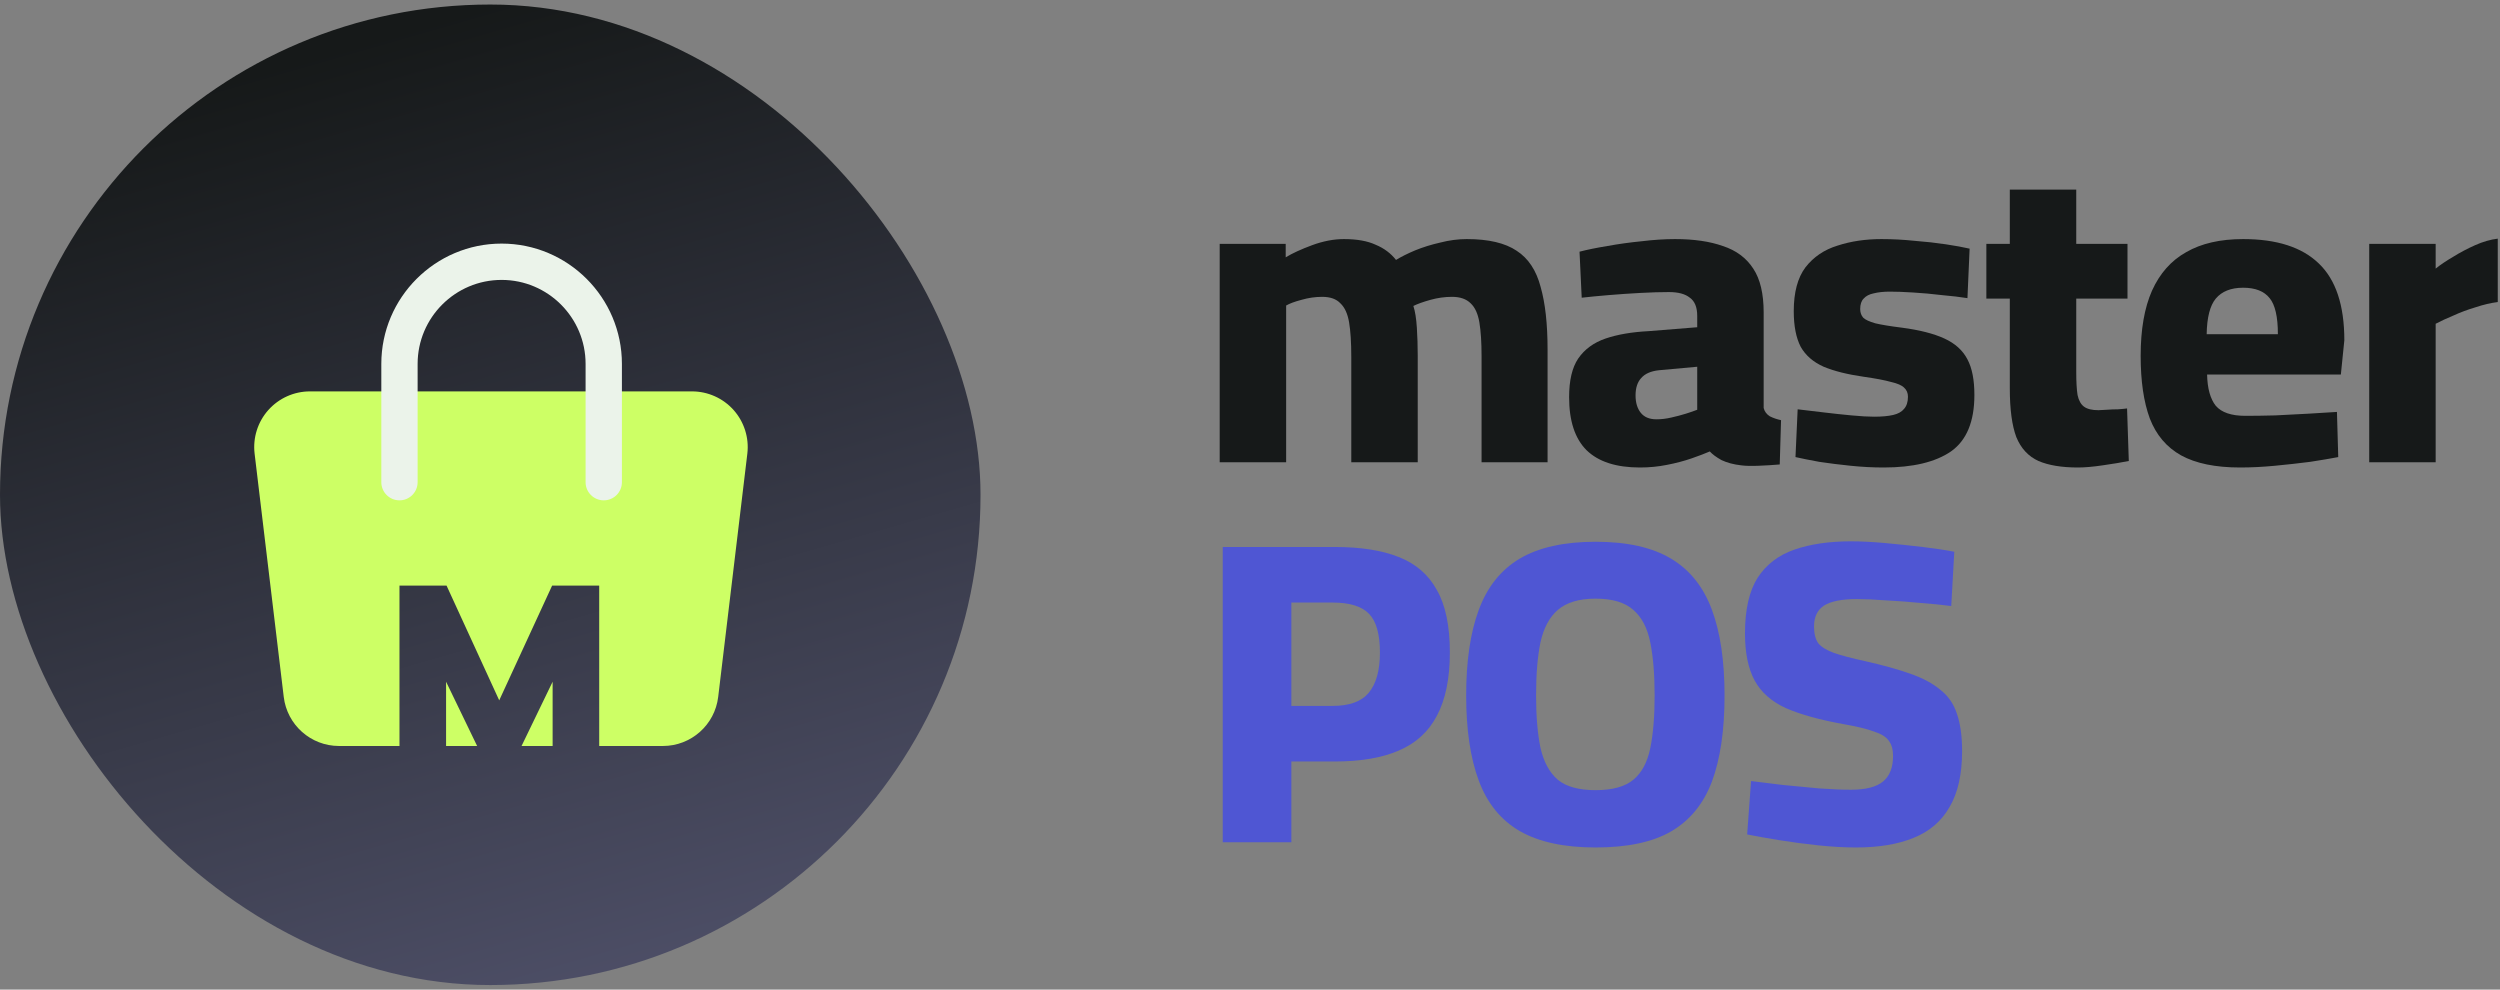 <svg width="144" height="57" viewBox="0 0 144 57" fill="none" xmlns="http://www.w3.org/2000/svg">
<rect x="0" y="0" width="144" height="57" fill="#808080" stroke="none"/>
<rect y="0.261" width="56.478" height="56.478" rx="28.239" fill="url(#paint0_linear_5_4777)"/>
<path fill-rule="evenodd" clip-rule="evenodd" d="M39.862 22.544C40.776 22.544 41.65 22.937 42.258 23.62C42.866 24.304 43.154 25.218 43.047 26.127L41.368 40.14C41.177 41.751 39.809 42.969 38.184 42.969H34.514V33.73H31.803L28.755 40.34L25.721 33.73H23.01V42.969H19.527C17.902 42.969 16.534 41.752 16.343 40.138L14.665 26.129C14.557 25.218 14.845 24.304 15.453 23.621C16.062 22.937 16.935 22.544 17.85 22.544H39.862ZM25.694 42.969H27.483L25.694 39.267V42.969ZM30.041 42.969H31.831V39.267L30.041 42.969Z" fill="#CDFF65"/>
<path d="M34.776 28.82C34.198 28.82 33.73 28.352 33.73 27.774V20.96C33.73 18.293 31.56 16.123 28.893 16.123C26.226 16.123 24.055 18.293 24.055 20.96V27.774C24.055 28.352 23.588 28.82 23.01 28.82C22.432 28.82 21.964 28.352 21.964 27.774V20.96C21.964 17.139 25.072 14.031 28.893 14.031C32.714 14.031 35.822 17.139 35.822 20.96V27.774C35.822 28.352 35.354 28.82 34.776 28.82Z" fill="#EBF3EA"/>
<path d="M136.467 26.628V14.046H140.294V15.472C140.561 15.255 140.894 15.03 141.294 14.797C141.694 14.547 142.12 14.322 142.57 14.121C143.02 13.921 143.454 13.796 143.871 13.746V17.398C143.47 17.448 143.045 17.548 142.595 17.698C142.145 17.832 141.719 17.99 141.319 18.174C140.919 18.34 140.577 18.499 140.294 18.649V26.628H136.467Z" fill="#161919"/>
<path d="M129.03 26.928C127.613 26.928 126.479 26.695 125.628 26.228C124.795 25.761 124.194 25.052 123.828 24.102C123.477 23.151 123.302 21.951 123.302 20.5C123.302 18.982 123.519 17.732 123.953 16.748C124.403 15.747 125.062 15.005 125.929 14.522C126.796 14.021 127.888 13.771 129.205 13.771C131.14 13.771 132.591 14.238 133.558 15.172C134.542 16.106 135.034 17.582 135.034 19.599L134.833 21.575H127.129C127.146 22.376 127.313 22.976 127.63 23.376C127.963 23.76 128.53 23.952 129.33 23.952C129.847 23.952 130.423 23.943 131.056 23.927C131.707 23.893 132.349 23.86 132.982 23.827C133.616 23.793 134.158 23.76 134.608 23.727L134.683 26.328C134.25 26.411 133.708 26.503 133.057 26.603C132.407 26.686 131.732 26.762 131.031 26.828C130.331 26.895 129.664 26.928 129.03 26.928ZM127.104 19.249H131.206C131.206 18.249 131.048 17.557 130.731 17.173C130.414 16.773 129.906 16.573 129.205 16.573C128.505 16.573 127.98 16.781 127.63 17.198C127.296 17.598 127.121 18.282 127.104 19.249Z" fill="#161919"/>
<path d="M119.692 26.928C118.758 26.928 117.999 26.803 117.416 26.553C116.832 26.286 116.407 25.828 116.14 25.177C115.89 24.51 115.765 23.576 115.765 22.376V17.198H114.414V14.046H115.765V10.92H119.592V14.046H122.544V17.198H119.592V21.425C119.592 21.992 119.617 22.434 119.667 22.751C119.734 23.068 119.859 23.293 120.042 23.426C120.226 23.56 120.501 23.627 120.868 23.627C120.968 23.627 121.126 23.618 121.343 23.602C121.56 23.585 121.776 23.576 121.993 23.576C122.227 23.56 122.402 23.543 122.519 23.526L122.619 26.553C122.202 26.636 121.701 26.72 121.118 26.803C120.551 26.887 120.076 26.928 119.692 26.928Z" fill="#161919"/>
<path d="M108.498 26.928C107.881 26.928 107.247 26.895 106.597 26.828C105.946 26.762 105.346 26.686 104.796 26.603C104.245 26.503 103.787 26.411 103.42 26.328L103.545 23.576C103.979 23.627 104.47 23.685 105.021 23.752C105.571 23.818 106.113 23.877 106.647 23.927C107.18 23.977 107.614 24.002 107.947 24.002C108.398 24.002 108.764 23.968 109.048 23.902C109.331 23.835 109.54 23.718 109.673 23.552C109.823 23.385 109.898 23.151 109.898 22.851C109.898 22.634 109.823 22.459 109.673 22.326C109.54 22.192 109.29 22.084 108.923 22.001C108.573 21.901 108.047 21.8 107.347 21.701C106.413 21.567 105.646 21.375 105.046 21.125C104.445 20.858 104.004 20.475 103.72 19.975C103.453 19.458 103.32 18.774 103.32 17.924C103.32 16.84 103.545 15.997 103.995 15.397C104.462 14.797 105.079 14.38 105.846 14.146C106.613 13.896 107.455 13.771 108.373 13.771C109.006 13.771 109.64 13.805 110.274 13.871C110.924 13.921 111.524 13.988 112.075 14.071C112.625 14.155 113.083 14.238 113.45 14.322L113.325 17.173C112.908 17.106 112.416 17.048 111.849 16.998C111.299 16.931 110.749 16.881 110.199 16.848C109.665 16.814 109.215 16.798 108.848 16.798C108.498 16.798 108.189 16.831 107.922 16.898C107.672 16.948 107.48 17.048 107.347 17.198C107.214 17.331 107.147 17.532 107.147 17.798C107.147 17.998 107.205 18.165 107.322 18.299C107.439 18.415 107.672 18.524 108.022 18.624C108.373 18.707 108.881 18.791 109.548 18.874C110.565 19.007 111.382 19.216 111.999 19.499C112.616 19.783 113.058 20.183 113.325 20.7C113.592 21.2 113.725 21.884 113.725 22.751C113.725 24.285 113.275 25.369 112.375 26.003C111.474 26.62 110.182 26.928 108.498 26.928Z" fill="#161919"/>
<path d="M94.458 26.928C93.091 26.928 92.065 26.595 91.382 25.928C90.715 25.261 90.381 24.244 90.381 22.876C90.381 21.909 90.556 21.167 90.906 20.65C91.273 20.116 91.799 19.733 92.482 19.499C93.166 19.266 93.991 19.124 94.959 19.074L97.76 18.849V18.199C97.76 17.698 97.618 17.348 97.335 17.148C97.068 16.931 96.668 16.823 96.134 16.823C95.651 16.823 95.1 16.84 94.483 16.873C93.866 16.906 93.258 16.948 92.657 16.998C92.057 17.048 91.54 17.098 91.106 17.148L90.981 14.497C91.432 14.38 91.965 14.271 92.582 14.171C93.216 14.055 93.875 13.963 94.558 13.896C95.242 13.813 95.884 13.771 96.484 13.771C97.568 13.771 98.485 13.905 99.236 14.171C100.003 14.422 100.587 14.855 100.987 15.472C101.387 16.073 101.587 16.915 101.587 17.998V23.501C101.637 23.701 101.754 23.86 101.937 23.977C102.137 24.077 102.354 24.152 102.588 24.202L102.513 26.753C102.129 26.787 101.72 26.811 101.287 26.828C100.87 26.845 100.537 26.837 100.286 26.803C99.853 26.753 99.478 26.653 99.161 26.503C98.861 26.336 98.635 26.169 98.485 26.003C98.219 26.119 97.868 26.253 97.435 26.403C97.001 26.553 96.526 26.678 96.009 26.778C95.509 26.878 94.992 26.928 94.458 26.928ZM95.409 24.152C95.692 24.152 95.976 24.118 96.259 24.052C96.559 23.985 96.843 23.91 97.11 23.827C97.376 23.743 97.593 23.668 97.76 23.602V21.125L95.559 21.325C95.092 21.375 94.75 21.525 94.533 21.776C94.317 22.009 94.208 22.343 94.208 22.776C94.208 23.193 94.308 23.526 94.508 23.777C94.708 24.027 95.009 24.152 95.409 24.152Z" fill="#161919"/>
<path d="M70.254 26.628V14.046H74.056V14.822C74.44 14.588 74.949 14.355 75.582 14.121C76.216 13.888 76.825 13.771 77.408 13.771C78.159 13.771 78.767 13.88 79.234 14.096C79.718 14.296 80.11 14.588 80.41 14.972C80.71 14.788 81.077 14.605 81.51 14.422C81.961 14.238 82.444 14.088 82.961 13.971C83.478 13.838 83.987 13.771 84.487 13.771C85.738 13.771 86.697 13.996 87.364 14.447C88.031 14.88 88.489 15.572 88.739 16.523C89.006 17.456 89.14 18.657 89.14 20.125V26.628H85.338V20.5C85.338 19.716 85.296 19.074 85.213 18.574C85.129 18.073 84.962 17.707 84.712 17.473C84.462 17.223 84.104 17.098 83.637 17.098C83.22 17.098 82.803 17.156 82.386 17.273C81.969 17.39 81.644 17.507 81.41 17.623C81.51 17.924 81.577 18.34 81.611 18.874C81.644 19.391 81.661 19.924 81.661 20.475V26.628H77.834V20.55C77.834 19.733 77.792 19.074 77.709 18.574C77.625 18.073 77.458 17.707 77.208 17.473C76.975 17.223 76.625 17.098 76.158 17.098C75.757 17.098 75.357 17.156 74.957 17.273C74.573 17.373 74.282 17.482 74.082 17.598V26.628H70.254Z" fill="#161919"/>
<path d="M106.914 48.815C106.23 48.815 105.497 48.773 104.713 48.69C103.929 48.606 103.179 48.506 102.462 48.39C101.745 48.273 101.136 48.164 100.636 48.064L100.861 44.988C101.378 45.054 101.987 45.13 102.687 45.213C103.387 45.28 104.088 45.346 104.788 45.413C105.488 45.463 106.097 45.488 106.614 45.488C107.464 45.488 108.081 45.33 108.465 45.013C108.849 44.696 109.04 44.204 109.04 43.537C109.04 43.17 108.957 42.878 108.79 42.662C108.64 42.445 108.357 42.27 107.94 42.136C107.539 41.986 106.956 41.844 106.189 41.711C104.805 41.461 103.696 41.152 102.862 40.786C102.028 40.402 101.428 39.868 101.061 39.185C100.694 38.501 100.511 37.6 100.511 36.483C100.511 35.116 100.753 34.049 101.236 33.282C101.736 32.514 102.445 31.973 103.362 31.656C104.279 31.339 105.363 31.18 106.614 31.18C107.198 31.18 107.856 31.214 108.59 31.28C109.324 31.347 110.041 31.422 110.741 31.506C111.442 31.589 112.05 31.681 112.567 31.781L112.392 34.907C111.892 34.841 111.308 34.782 110.641 34.732C109.974 34.666 109.307 34.616 108.64 34.582C107.99 34.532 107.423 34.507 106.939 34.507C106.089 34.507 105.463 34.632 105.063 34.882C104.68 35.133 104.488 35.533 104.488 36.083C104.488 36.5 104.571 36.825 104.738 37.059C104.921 37.275 105.222 37.459 105.638 37.609C106.072 37.759 106.672 37.917 107.439 38.084C108.473 38.318 109.34 38.559 110.041 38.809C110.758 39.06 111.333 39.368 111.767 39.735C112.217 40.085 112.534 40.544 112.717 41.111C112.917 41.678 113.017 42.395 113.017 43.262C113.017 44.596 112.776 45.672 112.292 46.489C111.825 47.306 111.133 47.898 110.216 48.264C109.315 48.631 108.215 48.815 106.914 48.815Z" fill="#4F56D3"/>
<path d="M91.905 48.815C90.088 48.815 88.629 48.498 87.528 47.864C86.444 47.231 85.66 46.264 85.177 44.963C84.693 43.662 84.451 42.028 84.451 40.06C84.451 38.076 84.693 36.433 85.177 35.133C85.66 33.815 86.444 32.831 87.528 32.181C88.629 31.531 90.088 31.205 91.905 31.205C93.723 31.205 95.174 31.531 96.258 32.181C97.341 32.831 98.125 33.815 98.609 35.133C99.092 36.433 99.334 38.076 99.334 40.06C99.334 42.061 99.092 43.712 98.609 45.013C98.125 46.297 97.341 47.256 96.258 47.889C95.19 48.506 93.74 48.815 91.905 48.815ZM91.905 45.513C92.873 45.513 93.598 45.313 94.081 44.913C94.565 44.513 94.89 43.904 95.057 43.087C95.224 42.27 95.307 41.261 95.307 40.06C95.307 38.859 95.224 37.842 95.057 37.008C94.89 36.175 94.565 35.549 94.081 35.133C93.598 34.699 92.873 34.482 91.905 34.482C90.955 34.482 90.229 34.699 89.729 35.133C89.246 35.549 88.912 36.175 88.729 37.008C88.562 37.826 88.478 38.843 88.478 40.06C88.478 41.244 88.562 42.245 88.729 43.062C88.912 43.879 89.246 44.496 89.729 44.913C90.213 45.313 90.938 45.513 91.905 45.513Z" fill="#4F56D3"/>
<path d="M70.43 48.515V31.506H76.883C78.367 31.506 79.593 31.697 80.56 32.081C81.544 32.465 82.278 33.098 82.761 33.982C83.261 34.849 83.512 36.05 83.512 37.584C83.512 39.085 83.261 40.302 82.761 41.236C82.278 42.153 81.544 42.82 80.56 43.237C79.593 43.654 78.367 43.862 76.883 43.862H74.382V48.515H70.43ZM74.382 40.66H76.758C77.725 40.66 78.417 40.41 78.834 39.91C79.268 39.393 79.484 38.618 79.484 37.584C79.484 36.533 79.276 35.791 78.859 35.358C78.442 34.924 77.742 34.707 76.758 34.707H74.382V40.66Z" fill="#4F56D3"/>
<defs>
<linearGradient id="paint0_linear_5_4777" x1="28.239" y1="0.261" x2="47.789" y2="68.143" gradientUnits="userSpaceOnUse">
<stop stop-color="#161919"/>
<stop offset="1" stop-color="#5B5C7A"/>
</linearGradient>
</defs>
</svg>
